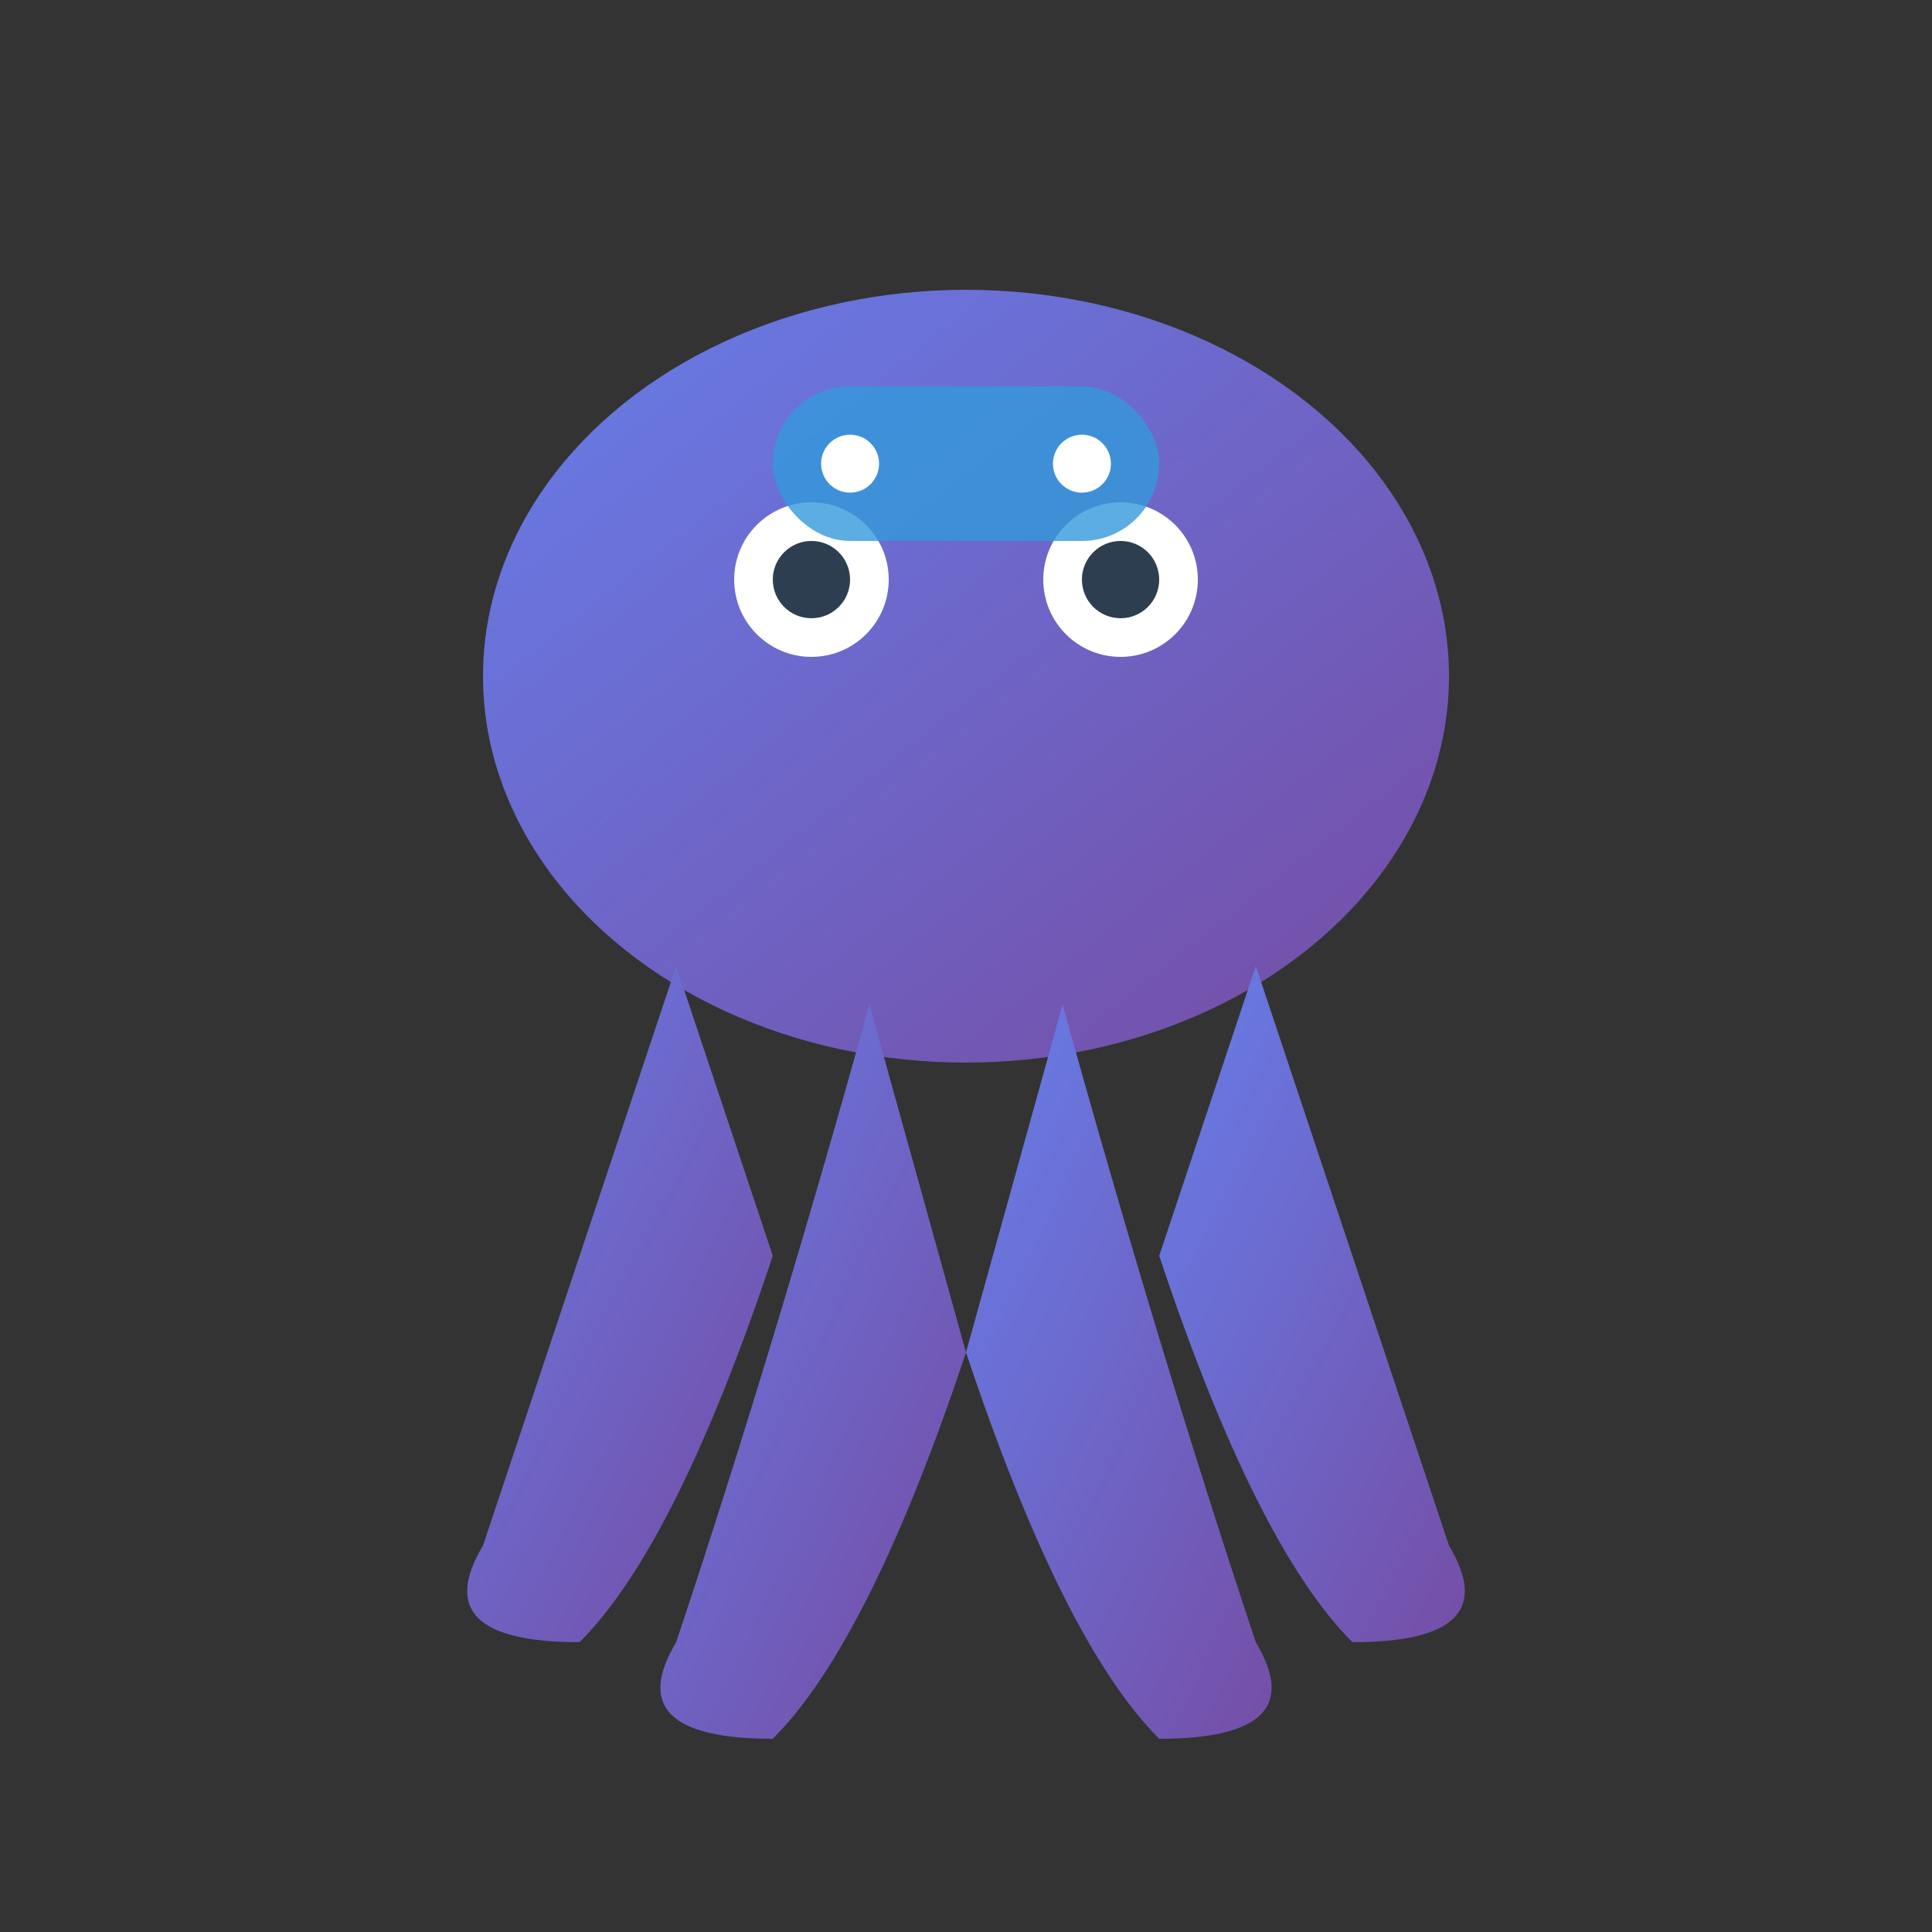 <svg xmlns="http://www.w3.org/2000/svg" viewBox="0 0 100 100" width="100" height="100">
  <rect x="0" y="0" width="100" height="100" fill="#333333" stroke="none"/>
  <defs>
    <linearGradient id="gradient1" x1="0%" y1="0%" x2="100%" y2="100%">
      <stop offset="0%" style="stop-color:#667eea;stop-opacity:1" />
      <stop offset="100%" style="stop-color:#764ba2;stop-opacity:1" />
    </linearGradient>
  </defs>
  
  <!-- 章鱼身体 -->
  <ellipse cx="50" cy="35" rx="25" ry="20" fill="url(#gradient1)"/>
  
  <!-- 章鱼眼睛 -->
  <circle cx="42" cy="30" r="4" fill="white"/>
  <circle cx="58" cy="30" r="4" fill="white"/>
  <circle cx="42" cy="30" r="2" fill="#2c3e50"/>
  <circle cx="58" cy="30" r="2" fill="#2c3e50"/>
  
  <!-- 章鱼触手 -->
  <path d="M35 50 Q30 65 25 80 Q22 85 30 85 Q35 80 40 65" fill="url(#gradient1)"/>
  <path d="M45 52 Q40 70 35 85 Q32 90 40 90 Q45 85 50 70" fill="url(#gradient1)"/>
  <path d="M55 52 Q60 70 65 85 Q68 90 60 90 Q55 85 50 70" fill="url(#gradient1)"/>
  <path d="M65 50 Q70 65 75 80 Q78 85 70 85 Q65 80 60 65" fill="url(#gradient1)"/>
  
  <!-- 游戏手柄元素 -->
  <rect x="40" y="20" width="20" height="8" rx="4" fill="#3498db" opacity="0.8"/>
  <circle cx="44" cy="24" r="1.5" fill="white"/>
  <circle cx="56" cy="24" r="1.5" fill="white"/>
</svg>
